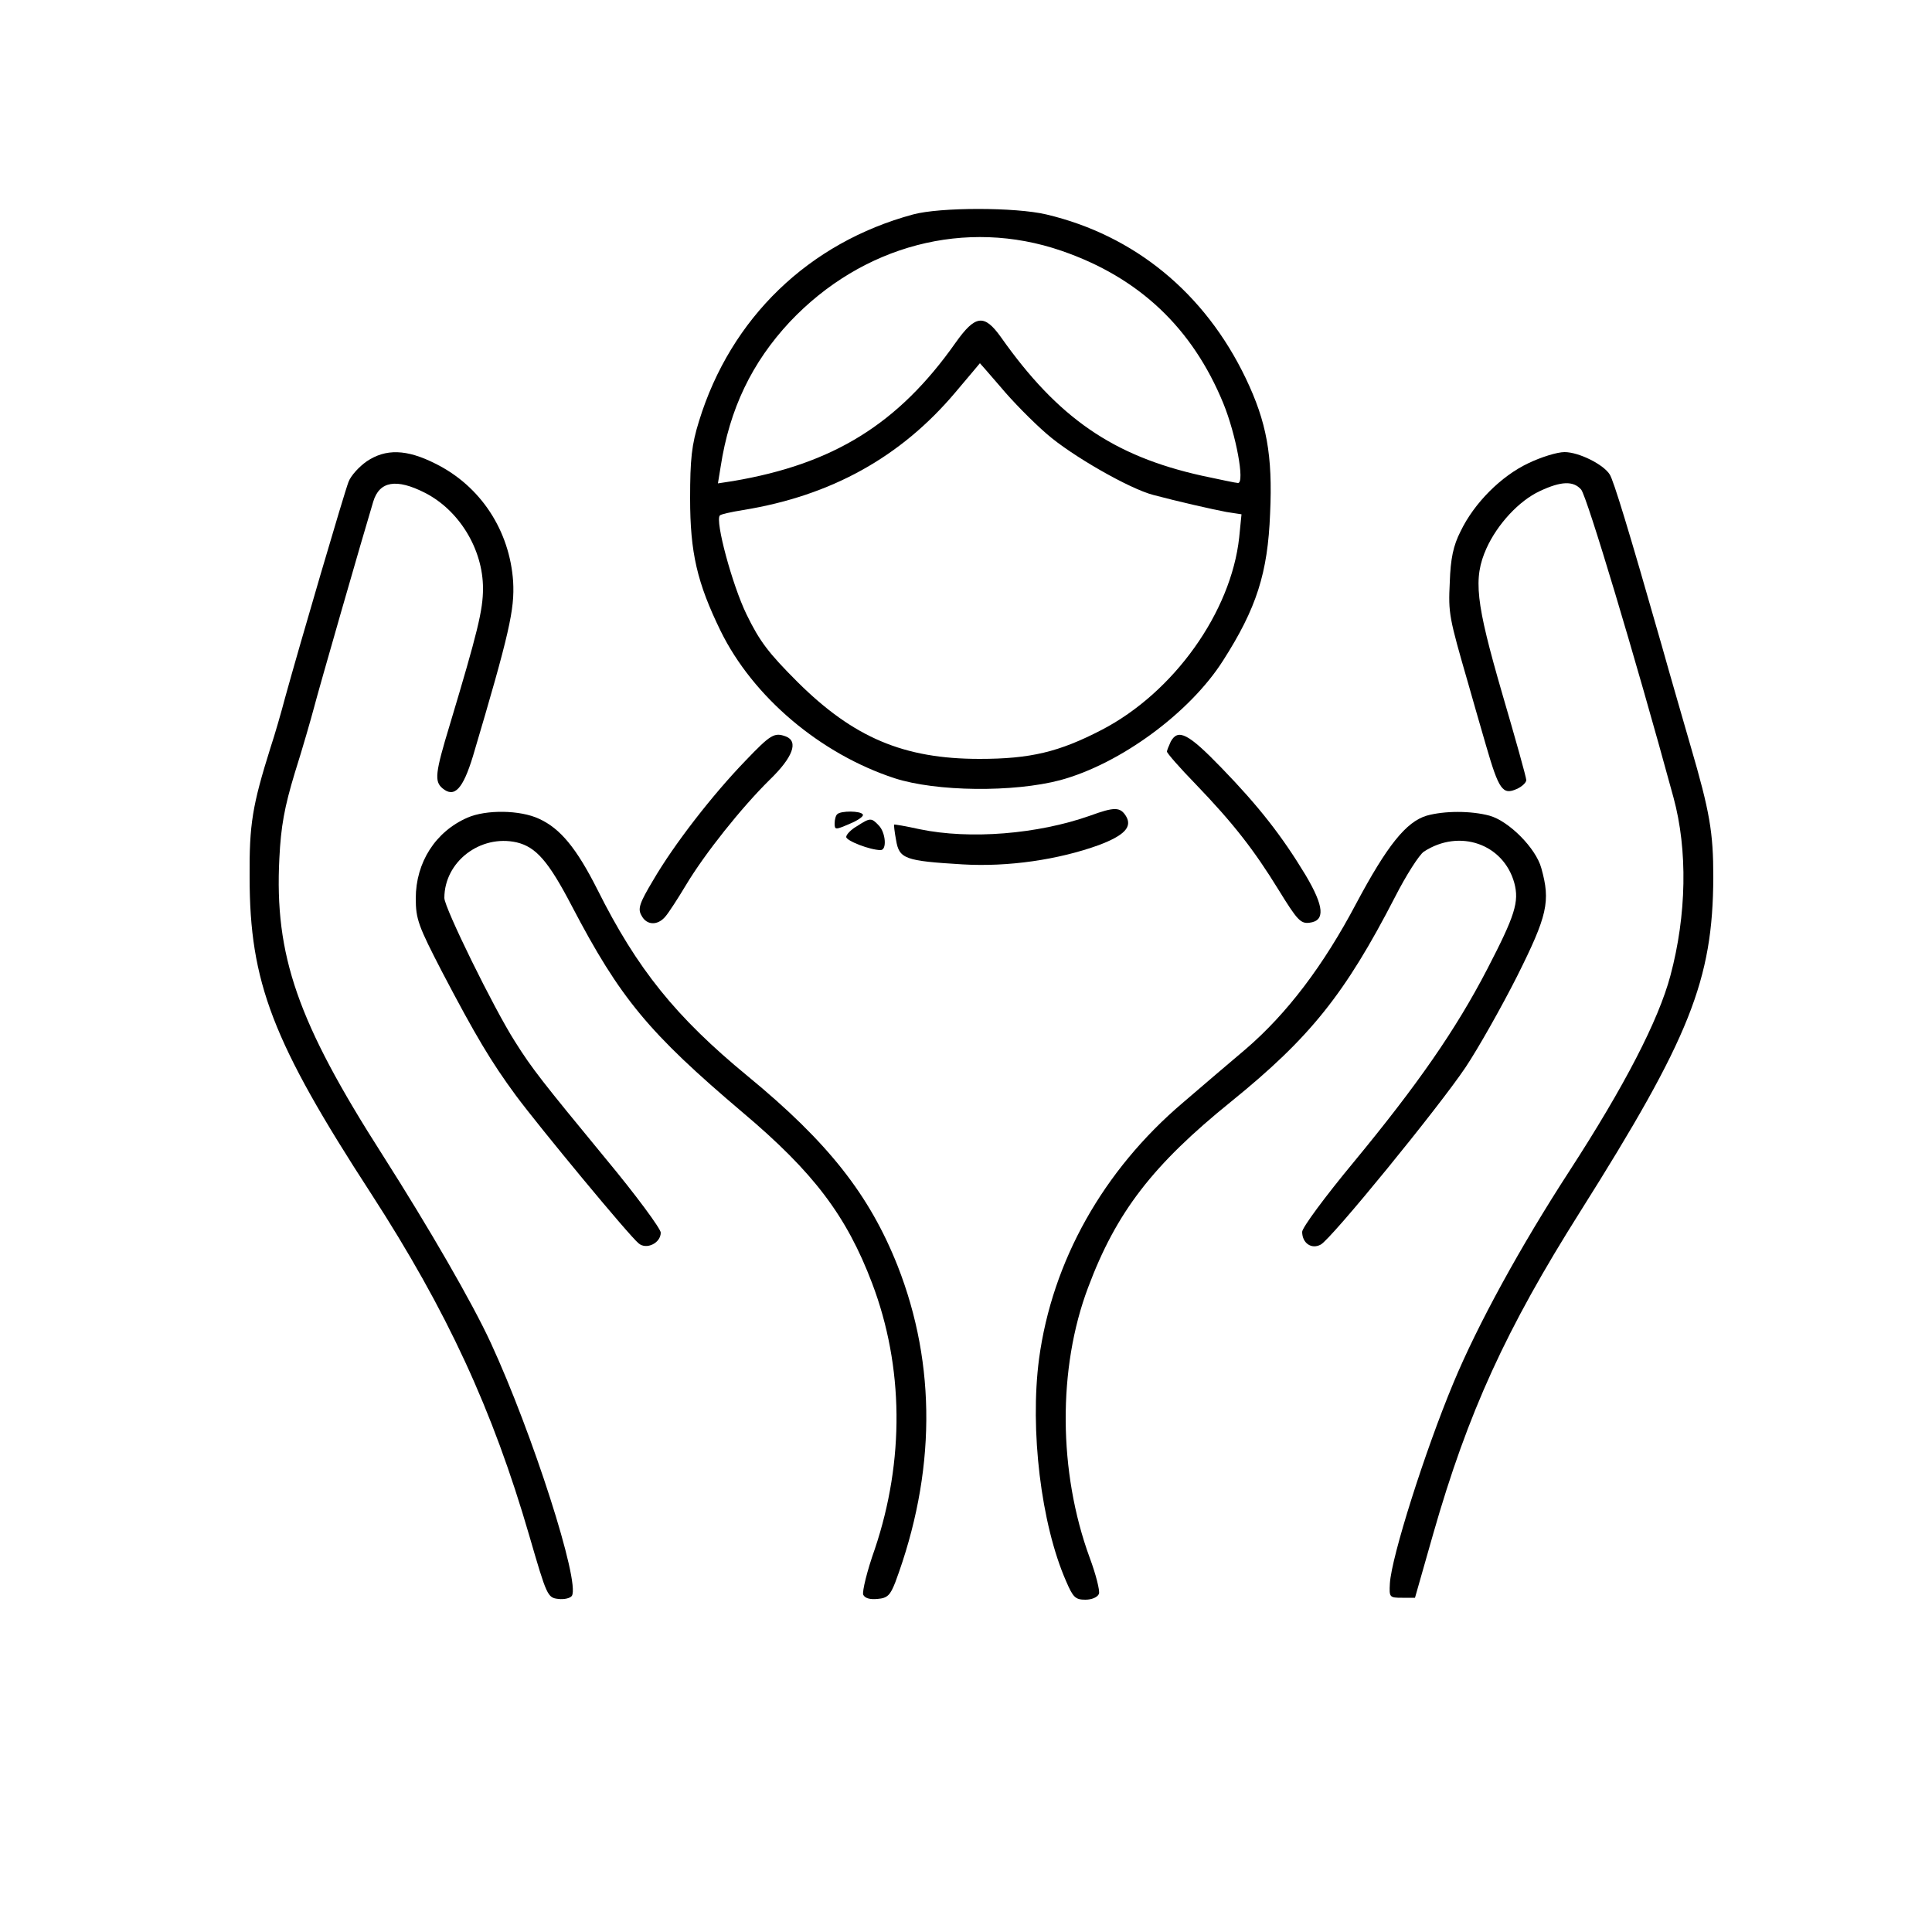 <?xml version="1.0" standalone="no"?>
<!DOCTYPE svg PUBLIC "-//W3C//DTD SVG 20010904//EN"
 "http://www.w3.org/TR/2001/REC-SVG-20010904/DTD/svg10.dtd">
<svg version="1.0" xmlns="http://www.w3.org/2000/svg"
 width="500pt" height="500pt" viewBox="0 0 500 500"
 preserveAspectRatio="xMidYMid meet">

<g transform="translate(0,500) scale(0.1,-0.1)"
fill="#000000" stroke="none">
<path d="M2363 4445 c-270 -73 -472 -268 -554 -535 -19 -61 -23 -98 -23 -200
0 -140 18 -218 79 -343 84 -171 258 -318 450 -381 108 -35 308 -37 429 -5 155
42 335 174 421 309 87 136 116 227 122 381 7 151 -9 237 -63 350 -106 221
-288 370 -516 424 -80 19 -275 19 -345 0z m384 -94 c201 -69 339 -200 419
-395 33 -81 56 -206 38 -206 -5 0 -47 9 -94 19 -229 51 -372 149 -520 359 -43
60 -66 57 -117 -15 -148 -210 -316 -314 -576 -358 l-39 -6 7 43 c23 150 81
270 179 375 188 199 456 269 703 184z m-157 -353 c29 -35 82 -89 119 -121 64
-56 214 -142 276 -158 64 -17 152 -37 189 -44 l39 -6 -6 -60 c-21 -193 -169
-401 -356 -498 -110 -57 -184 -75 -316 -75 -196 0 -326 55 -471 199 -75 75
-98 105 -132 175 -37 76 -82 243 -69 256 2 3 29 9 60 14 228 37 408 137 549
304 35 41 63 75 64 76 0 0 25 -28 54 -62z"/>
<path d="M949 3806 c-20 -14 -41 -37 -47 -53 -11 -28 -128 -427 -164 -558 -10
-38 -27 -97 -38 -130 -47 -150 -55 -198 -54 -335 0 -272 59 -426 315 -820 196
-303 314 -558 409 -885 45 -155 47 -160 75 -163 15 -2 31 2 35 8 22 35 -102
421 -210 655 -48 104 -159 296 -280 486 -220 344 -280 516 -267 768 4 82 13
132 40 221 20 63 42 140 50 170 11 43 126 443 153 532 16 53 60 60 133 23 89
-45 151 -146 151 -248 0 -56 -14 -113 -86 -353 -38 -125 -40 -146 -19 -164 31
-26 53 -2 79 83 95 320 108 380 104 452 -9 132 -84 247 -201 305 -75 38 -129
39 -178 6z"/>
<path d="M3955 3801 c-70 -33 -140 -103 -175 -176 -19 -37 -26 -71 -28 -132
-4 -81 -2 -90 48 -263 10 -36 31 -108 46 -160 33 -114 43 -128 79 -112 14 6
25 17 25 23 0 7 -28 107 -62 223 -69 238 -76 299 -41 377 28 62 84 123 138
148 55 26 87 27 107 4 15 -18 139 -430 239 -797 37 -136 34 -304 -8 -461 -31
-116 -119 -286 -261 -505 -126 -194 -238 -398 -301 -550 -73 -175 -160 -449
-164 -518 -2 -36 -1 -37 32 -37 l33 0 47 165 c90 315 189 531 381 835 283 449
343 598 344 865 0 116 -9 169 -59 340 -18 63 -52 179 -74 258 -88 308 -125
428 -135 444 -16 26 -80 58 -117 58 -19 0 -61 -13 -94 -29z"/>
<path d="M1929 3031 c-86 -89 -185 -217 -238 -308 -36 -60 -41 -75 -31 -92 13
-26 42 -27 62 -3 8 9 32 46 53 81 49 82 144 201 217 273 60 58 75 99 42 112
-30 11 -39 6 -105 -63z"/>
<path d="M3030 3081 c-5 -11 -10 -23 -10 -26 0 -4 33 -42 74 -84 98 -102 151
-170 215 -274 48 -78 57 -88 80 -85 41 5 38 42 -10 123 -61 101 -121 178 -218
278 -86 89 -112 102 -131 68z"/>
<path d="M2821 2889 c-136 -48 -311 -62 -441 -35 -36 8 -66 13 -66 12 -1 0 1
-19 5 -40 8 -49 23 -54 172 -63 118 -7 248 12 353 50 66 25 87 47 70 75 -15
24 -30 24 -93 1z"/>
<path d="M1210 2884 c-83 -36 -134 -116 -134 -209 0 -54 7 -72 68 -190 87
-166 127 -233 191 -320 60 -81 294 -364 318 -383 20 -17 57 1 57 28 0 10 -64
97 -143 192 -163 198 -190 232 -234 302 -55 86 -183 347 -183 372 0 94 93 165
187 144 50 -12 82 -48 143 -165 125 -239 199 -328 442 -534 184 -155 269 -268
335 -442 82 -216 84 -459 7 -688 -20 -56 -33 -110 -30 -118 4 -9 17 -13 37
-11 26 2 33 10 46 43 105 282 107 562 6 819 -73 184 -180 320 -388 491 -186
153 -286 277 -389 483 -54 107 -96 158 -151 183 -49 23 -137 24 -185 3z"/>
<path d="M2167 2893 c-4 -3 -7 -14 -7 -24 0 -17 2 -17 39 -1 22 9 37 20 34 24
-5 10 -57 10 -66 1z"/>
<path d="M3692 2889 c-53 -16 -102 -77 -182 -227 -85 -161 -179 -285 -286
-377 -39 -33 -112 -95 -163 -139 -206 -175 -338 -410 -372 -663 -24 -183 5
-427 70 -575 18 -42 24 -48 50 -48 16 0 31 6 35 15 3 8 -8 51 -24 94 -81 221
-83 490 -4 699 73 195 167 317 370 481 205 166 295 279 424 529 29 57 63 110
75 118 92 60 206 20 234 -81 13 -49 2 -84 -70 -223 -82 -158 -181 -300 -346
-500 -73 -88 -133 -169 -133 -180 0 -29 24 -46 48 -33 27 14 306 356 375 459
32 48 92 154 133 235 79 158 87 194 63 280 -14 52 -84 122 -134 136 -48 13
-117 13 -163 0z"/>
<path d="M2218 2862 c-16 -9 -28 -22 -28 -28 0 -10 62 -34 89 -34 17 0 13 46
-5 64 -19 20 -22 20 -56 -2z"/>
</g>
</svg>
